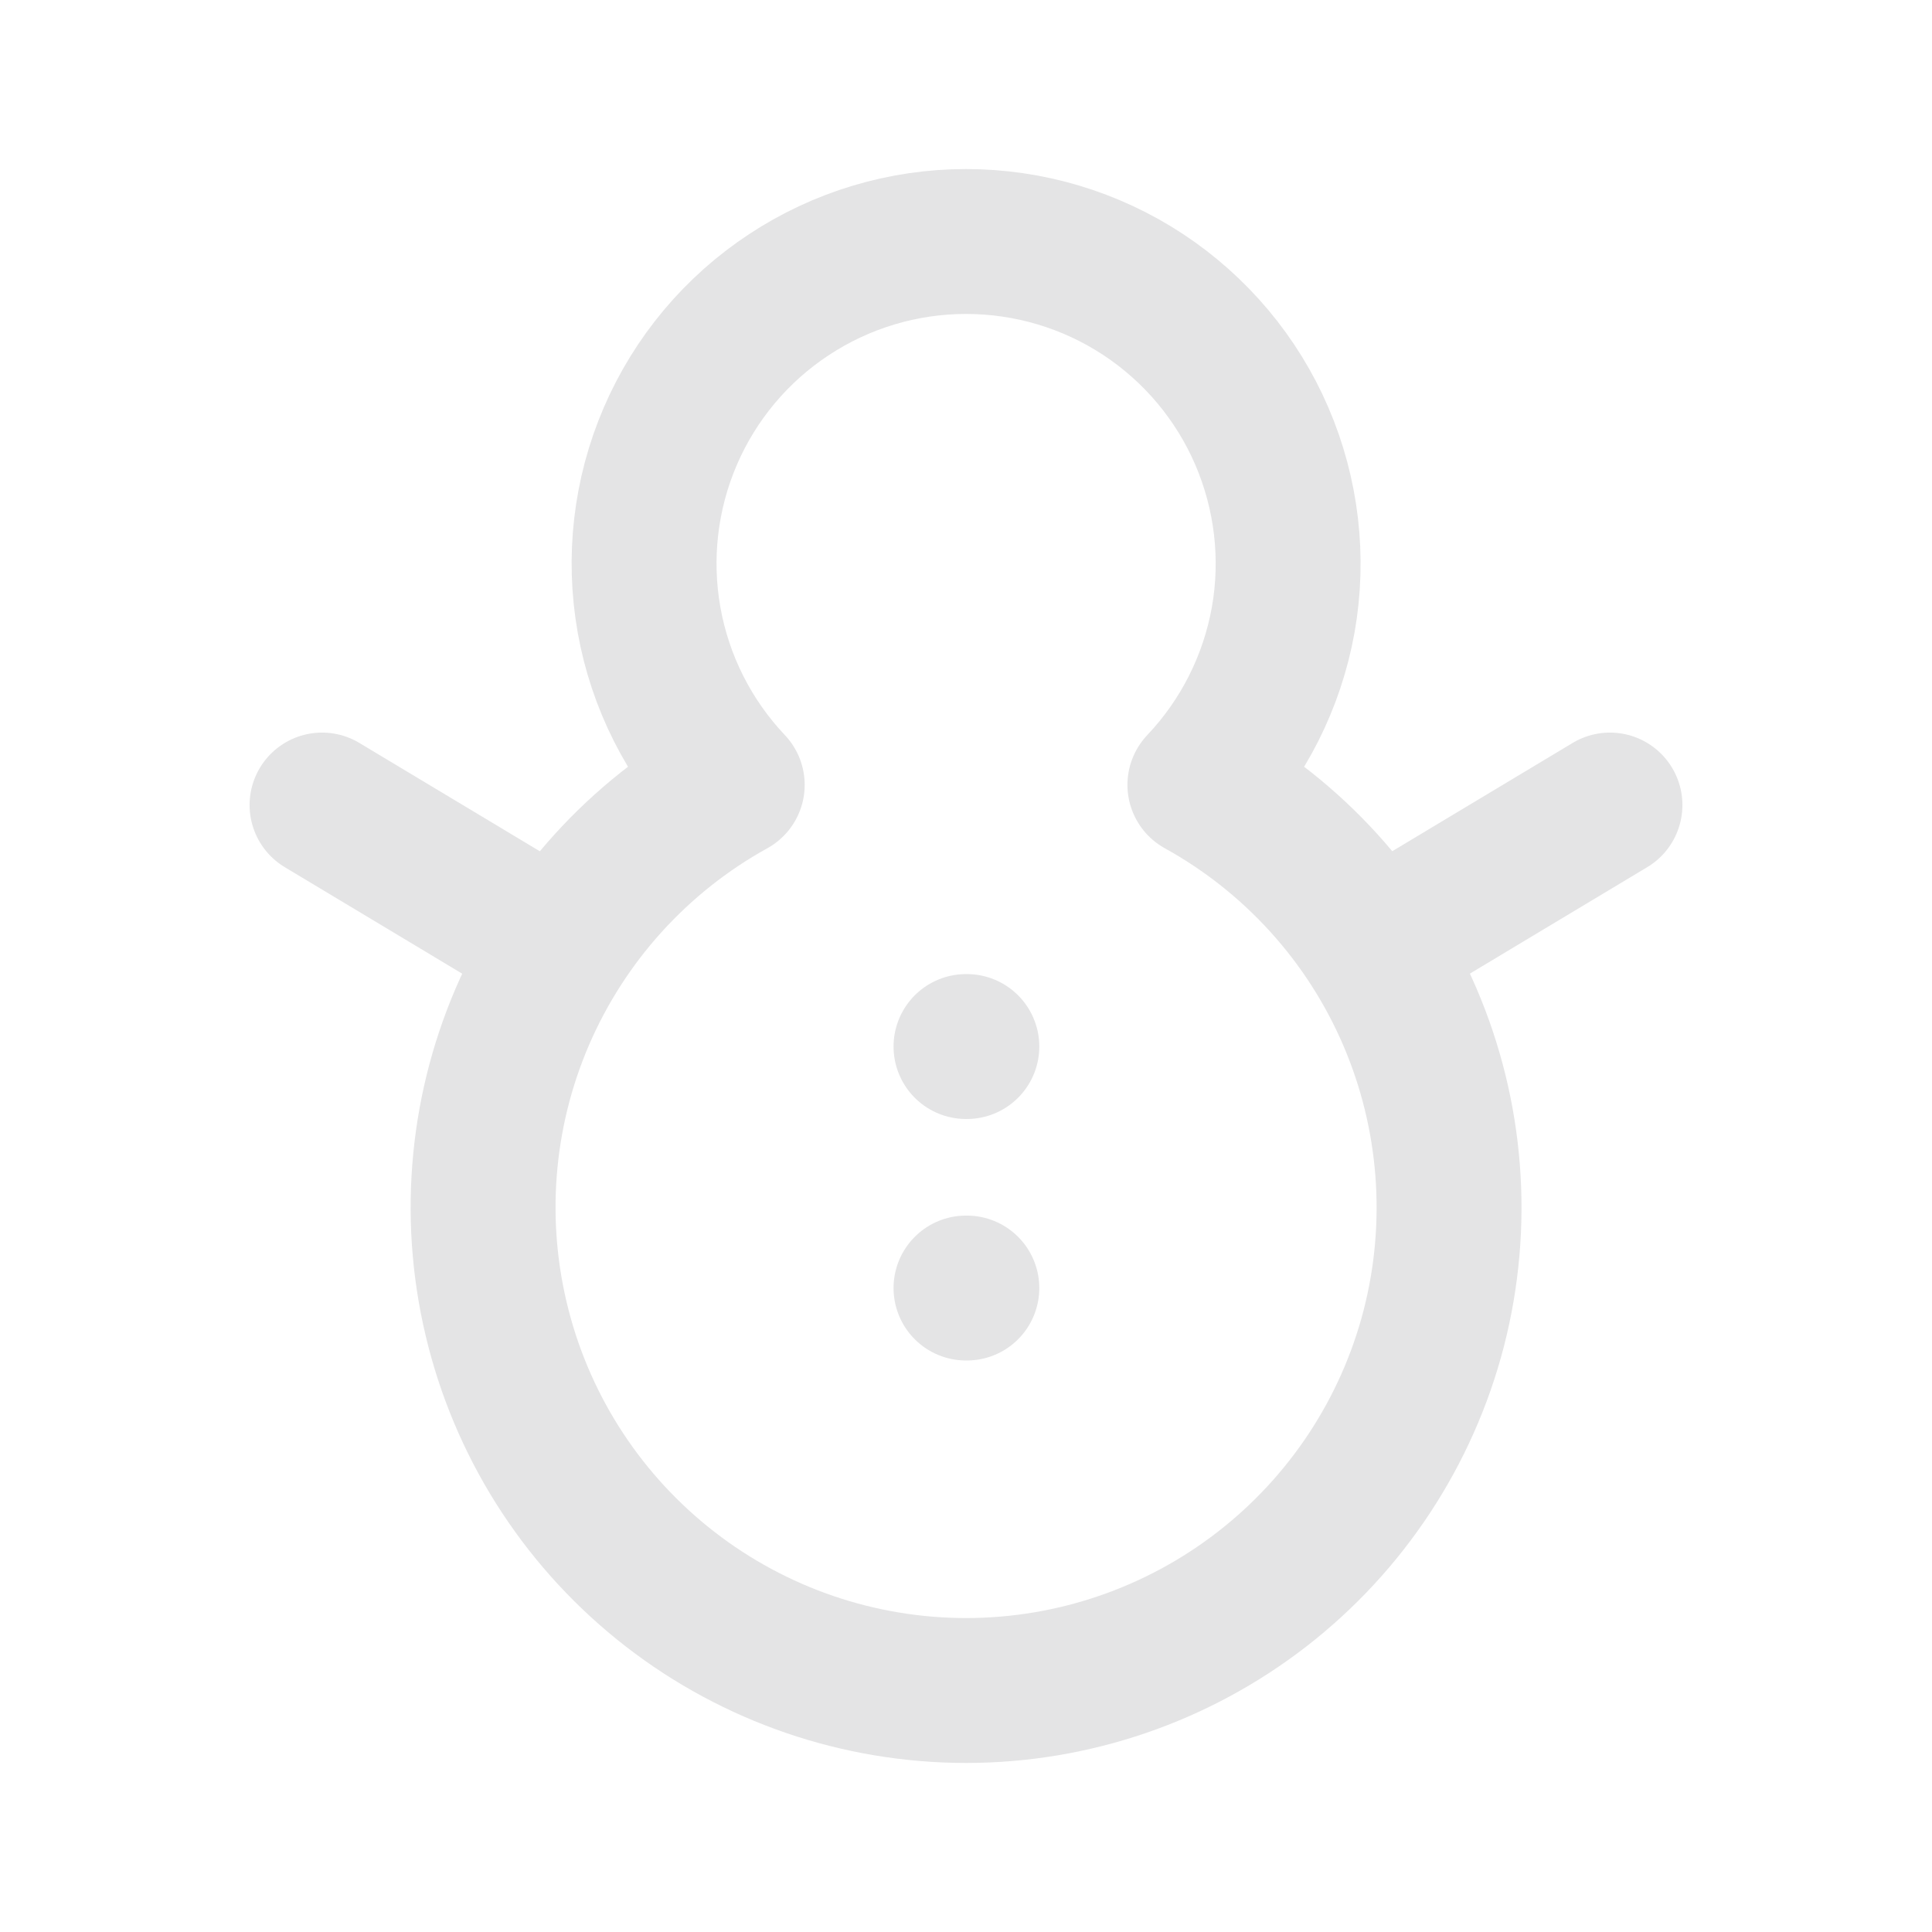 <svg width="16" height="16" viewBox="0 0 16 16" fill="none" xmlns="http://www.w3.org/2000/svg">
<g clip-path="url(#clip0_179_2133)">
<path d="M8 2C8.521 2 9.031 2.152 9.467 2.439C9.902 2.726 10.244 3.133 10.45 3.612C10.656 4.091 10.718 4.62 10.627 5.133C10.535 5.646 10.296 6.121 9.937 6.5C10.713 6.929 11.325 7.604 11.675 8.419C12.025 9.233 12.095 10.141 11.874 11C11.652 11.859 11.151 12.619 10.45 13.162C9.749 13.705 8.887 14 8.001 14C7.114 14 6.252 13.705 5.551 13.162C4.85 12.619 4.349 11.859 4.128 11C3.906 10.141 3.976 9.233 4.326 8.419C4.677 7.604 5.288 6.929 6.064 6.5C5.706 6.122 5.466 5.646 5.375 5.133C5.284 4.62 5.345 4.092 5.551 3.613C5.757 3.134 6.099 2.726 6.534 2.44C6.969 2.153 7.479 2 8 2Z" stroke="#E4E4E5" stroke-width="1.2" stroke-linecap="round" stroke-linejoin="round"/>
<path d="M11.667 7.667L13.333 6.667" stroke="#E4E4E5" stroke-width="1.2" stroke-linecap="round" stroke-linejoin="round"/>
<path d="M4.333 7.667L2.667 6.667" stroke="#E4E4E5" stroke-width="1.2" stroke-linecap="round" stroke-linejoin="round"/>
<path d="M8 8.667H8.007" stroke="#E4E4E5" stroke-width="1.2" stroke-linecap="round" stroke-linejoin="round"/>
<path d="M8 10.667H8.007" stroke="#E4E4E5" stroke-width="1.2" stroke-linecap="round" stroke-linejoin="round"/>
</g>
<defs>
<clipPath id="clip0_179_2133">
<rect width="16" height="16" fill="white"/>
</clipPath>
</defs>
</svg>
